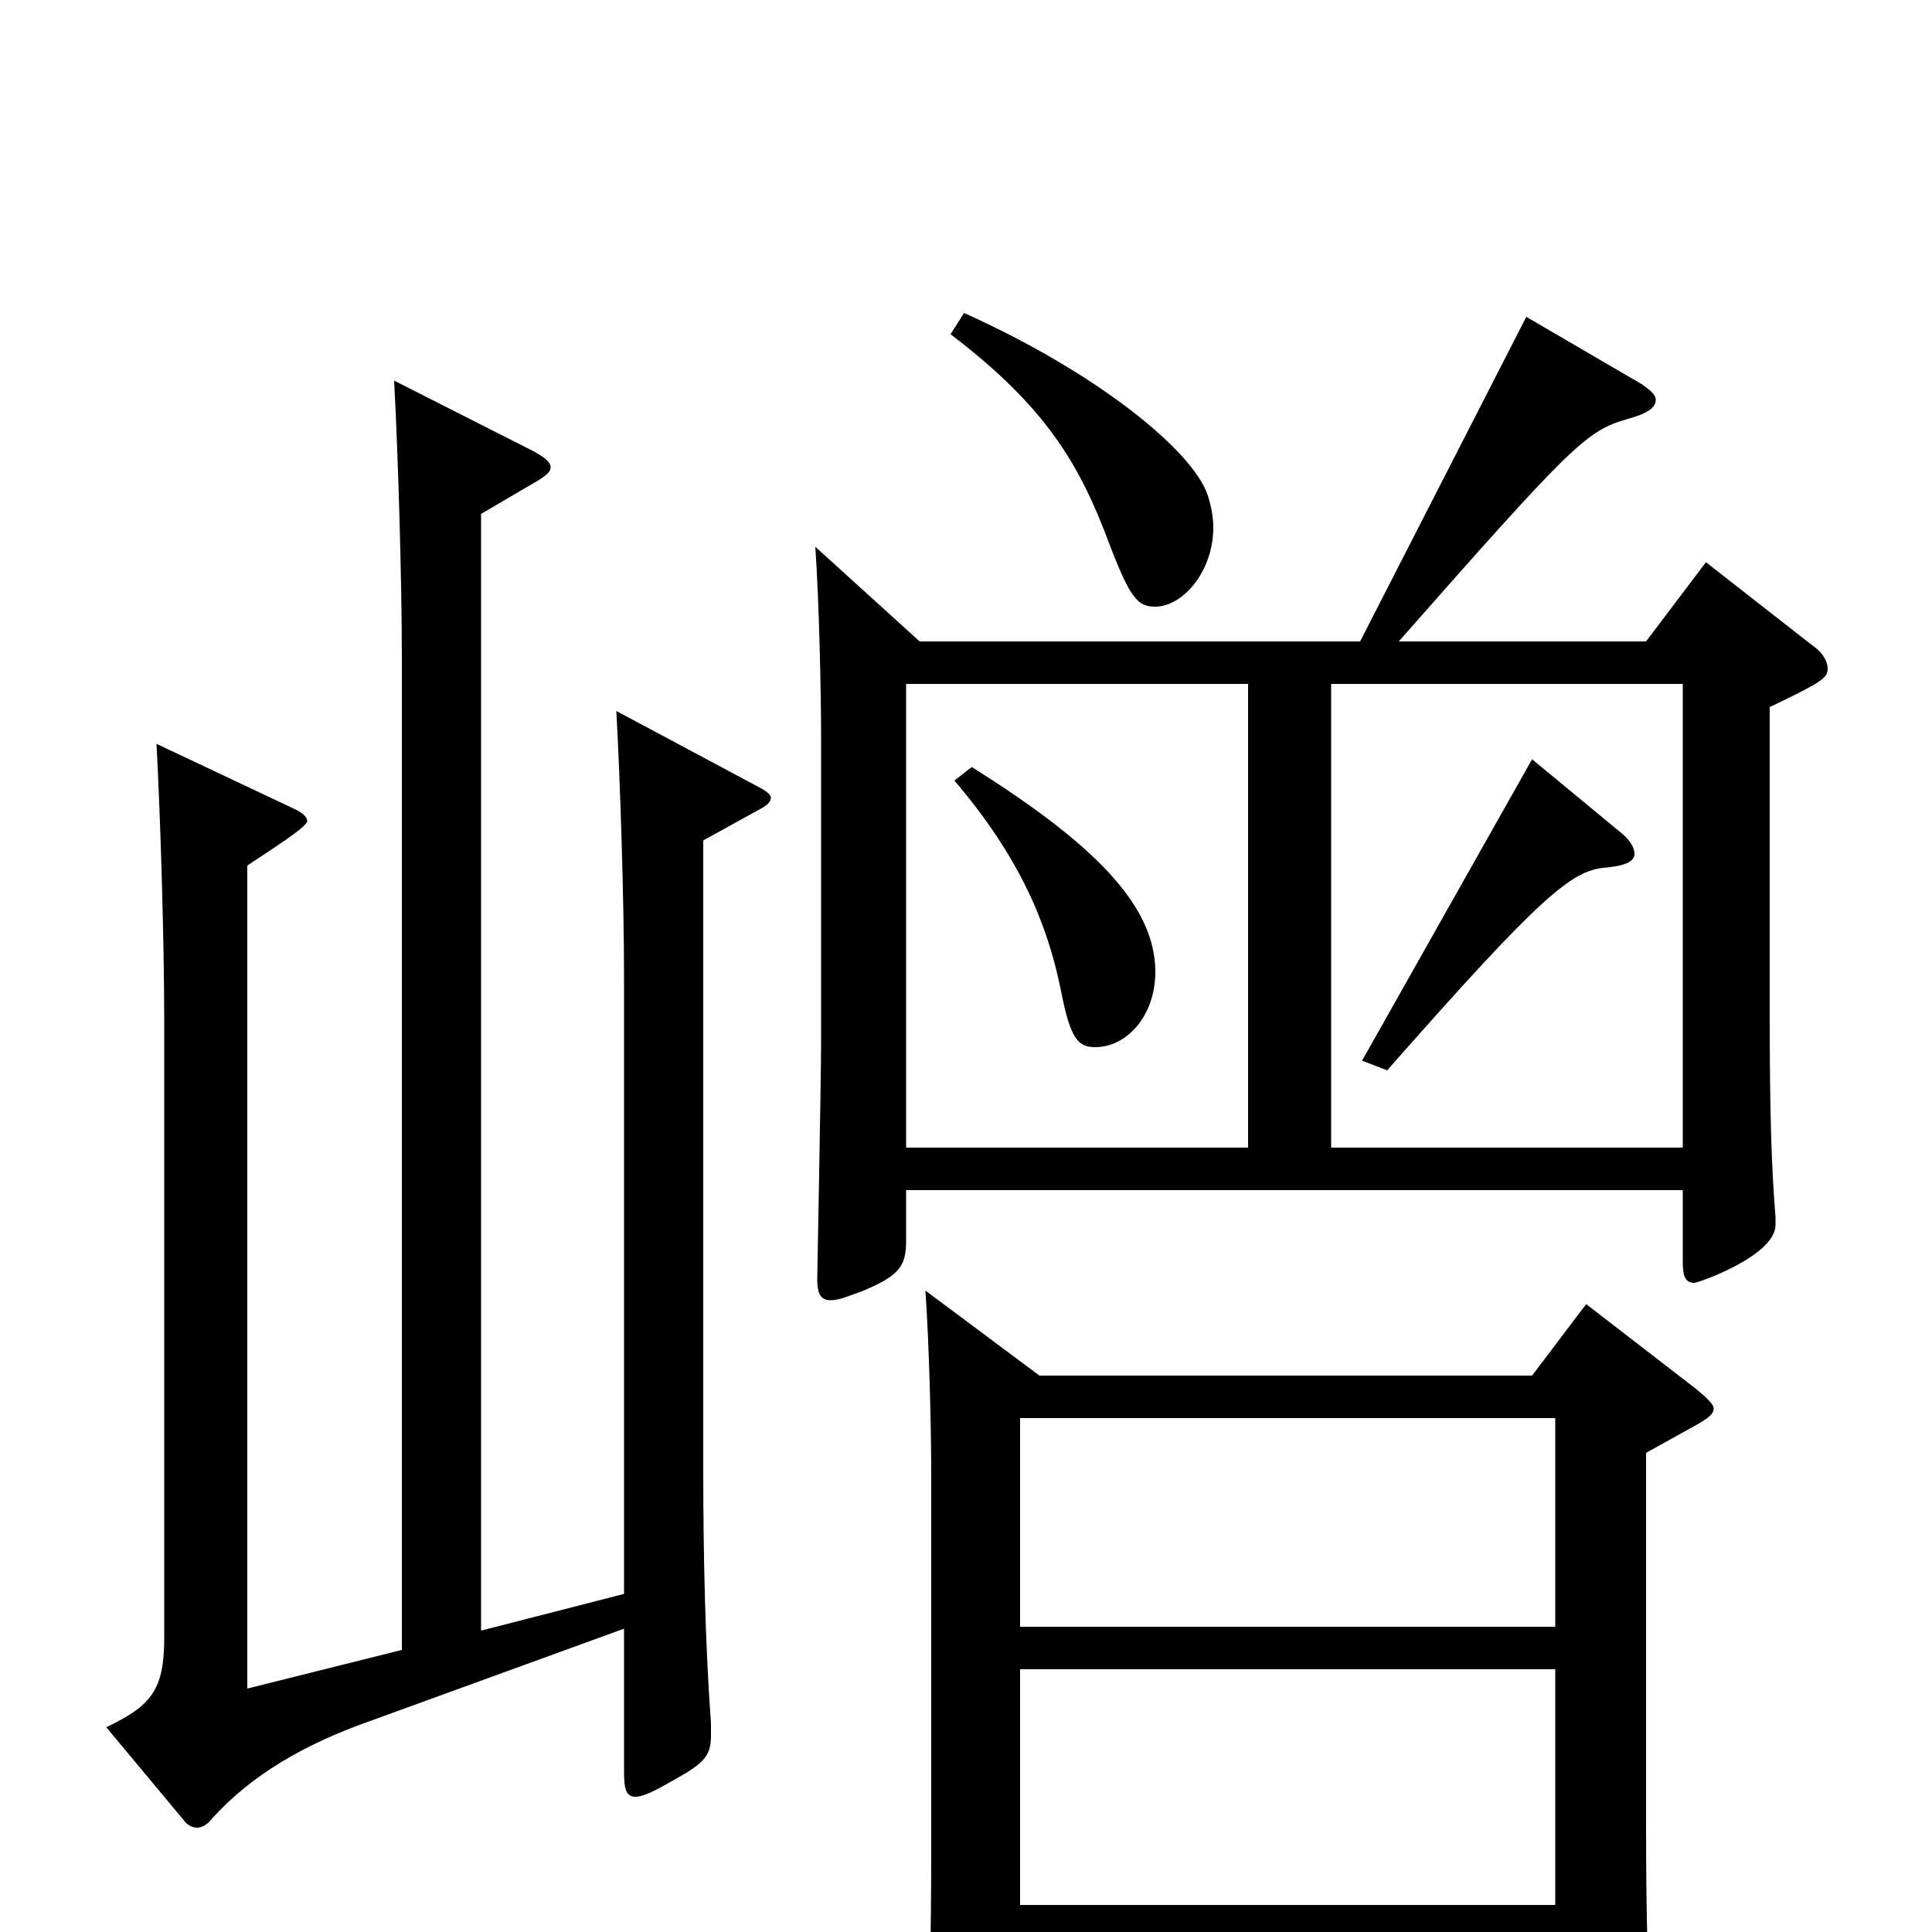 <svg xmlns="http://www.w3.org/2000/svg" viewBox="0 -1000 1000 1000">
	<path fill="#000000" d="M646 -406H469V-646H646ZM689 -406V-646H871V-406ZM476 -668L422 -717C424 -688 425 -641 425 -618V-461C425 -442 423 -339 423 -338C423 -330 425 -327 430 -327C434 -327 439 -329 447 -332C466 -340 469 -345 469 -358V-384H871V-347C871 -340 872 -336 877 -336C879 -336 919 -350 919 -366V-370C917 -395 916 -421 916 -476V-634C943 -647 946 -649 946 -654C946 -657 944 -662 938 -666L883 -709L852 -668H724C813 -769 821 -777 842 -783C853 -786 857 -789 857 -793C857 -796 854 -798 850 -801L790 -836L704 -668ZM479 -332C481 -303 482 -260 482 -237V-41C482 -4 481 57 480 71V77C480 85 481 89 486 89C490 89 497 86 507 81C527 70 528 67 528 55V8H805V72C805 80 806 84 810 84C814 84 855 70 855 53V49C853 24 852 -2 852 -57V-248L879 -263C884 -266 887 -268 887 -271C887 -273 884 -276 878 -281L821 -325L793 -288H538ZM528 -158V-266H805V-158ZM528 -14V-136H805V-14ZM128 -126V-552C140 -560 159 -572 159 -575C159 -577 157 -579 153 -581L81 -615C83 -578 85 -513 85 -472V-152C85 -125 78 -117 55 -106L95 -58C97 -55 100 -54 102 -54C104 -54 107 -55 110 -59C130 -81 157 -97 191 -109L323 -157V-83C323 -74 324 -70 329 -70C332 -70 337 -72 344 -76C364 -87 368 -90 368 -102V-108C365 -149 364 -195 364 -240V-565L393 -581C397 -583 399 -585 399 -587C399 -589 396 -591 392 -593L319 -632C321 -597 323 -533 323 -494V-175L249 -156V-734L278 -751C283 -754 285 -756 285 -758C285 -761 282 -763 277 -766L204 -803C206 -766 208 -700 208 -659V-146ZM793 -607L705 -451L718 -446C799 -538 814 -550 832 -551C841 -552 846 -554 846 -558C846 -561 844 -565 839 -569ZM494 -596C528 -556 542 -522 549 -488C554 -462 558 -458 567 -458C583 -458 598 -474 598 -497C598 -532 565 -564 503 -603ZM492 -827C542 -789 559 -759 574 -719C585 -690 589 -686 598 -686C612 -686 628 -704 628 -727C628 -732 627 -738 625 -744C617 -767 568 -807 499 -838Z"/>
</svg>
